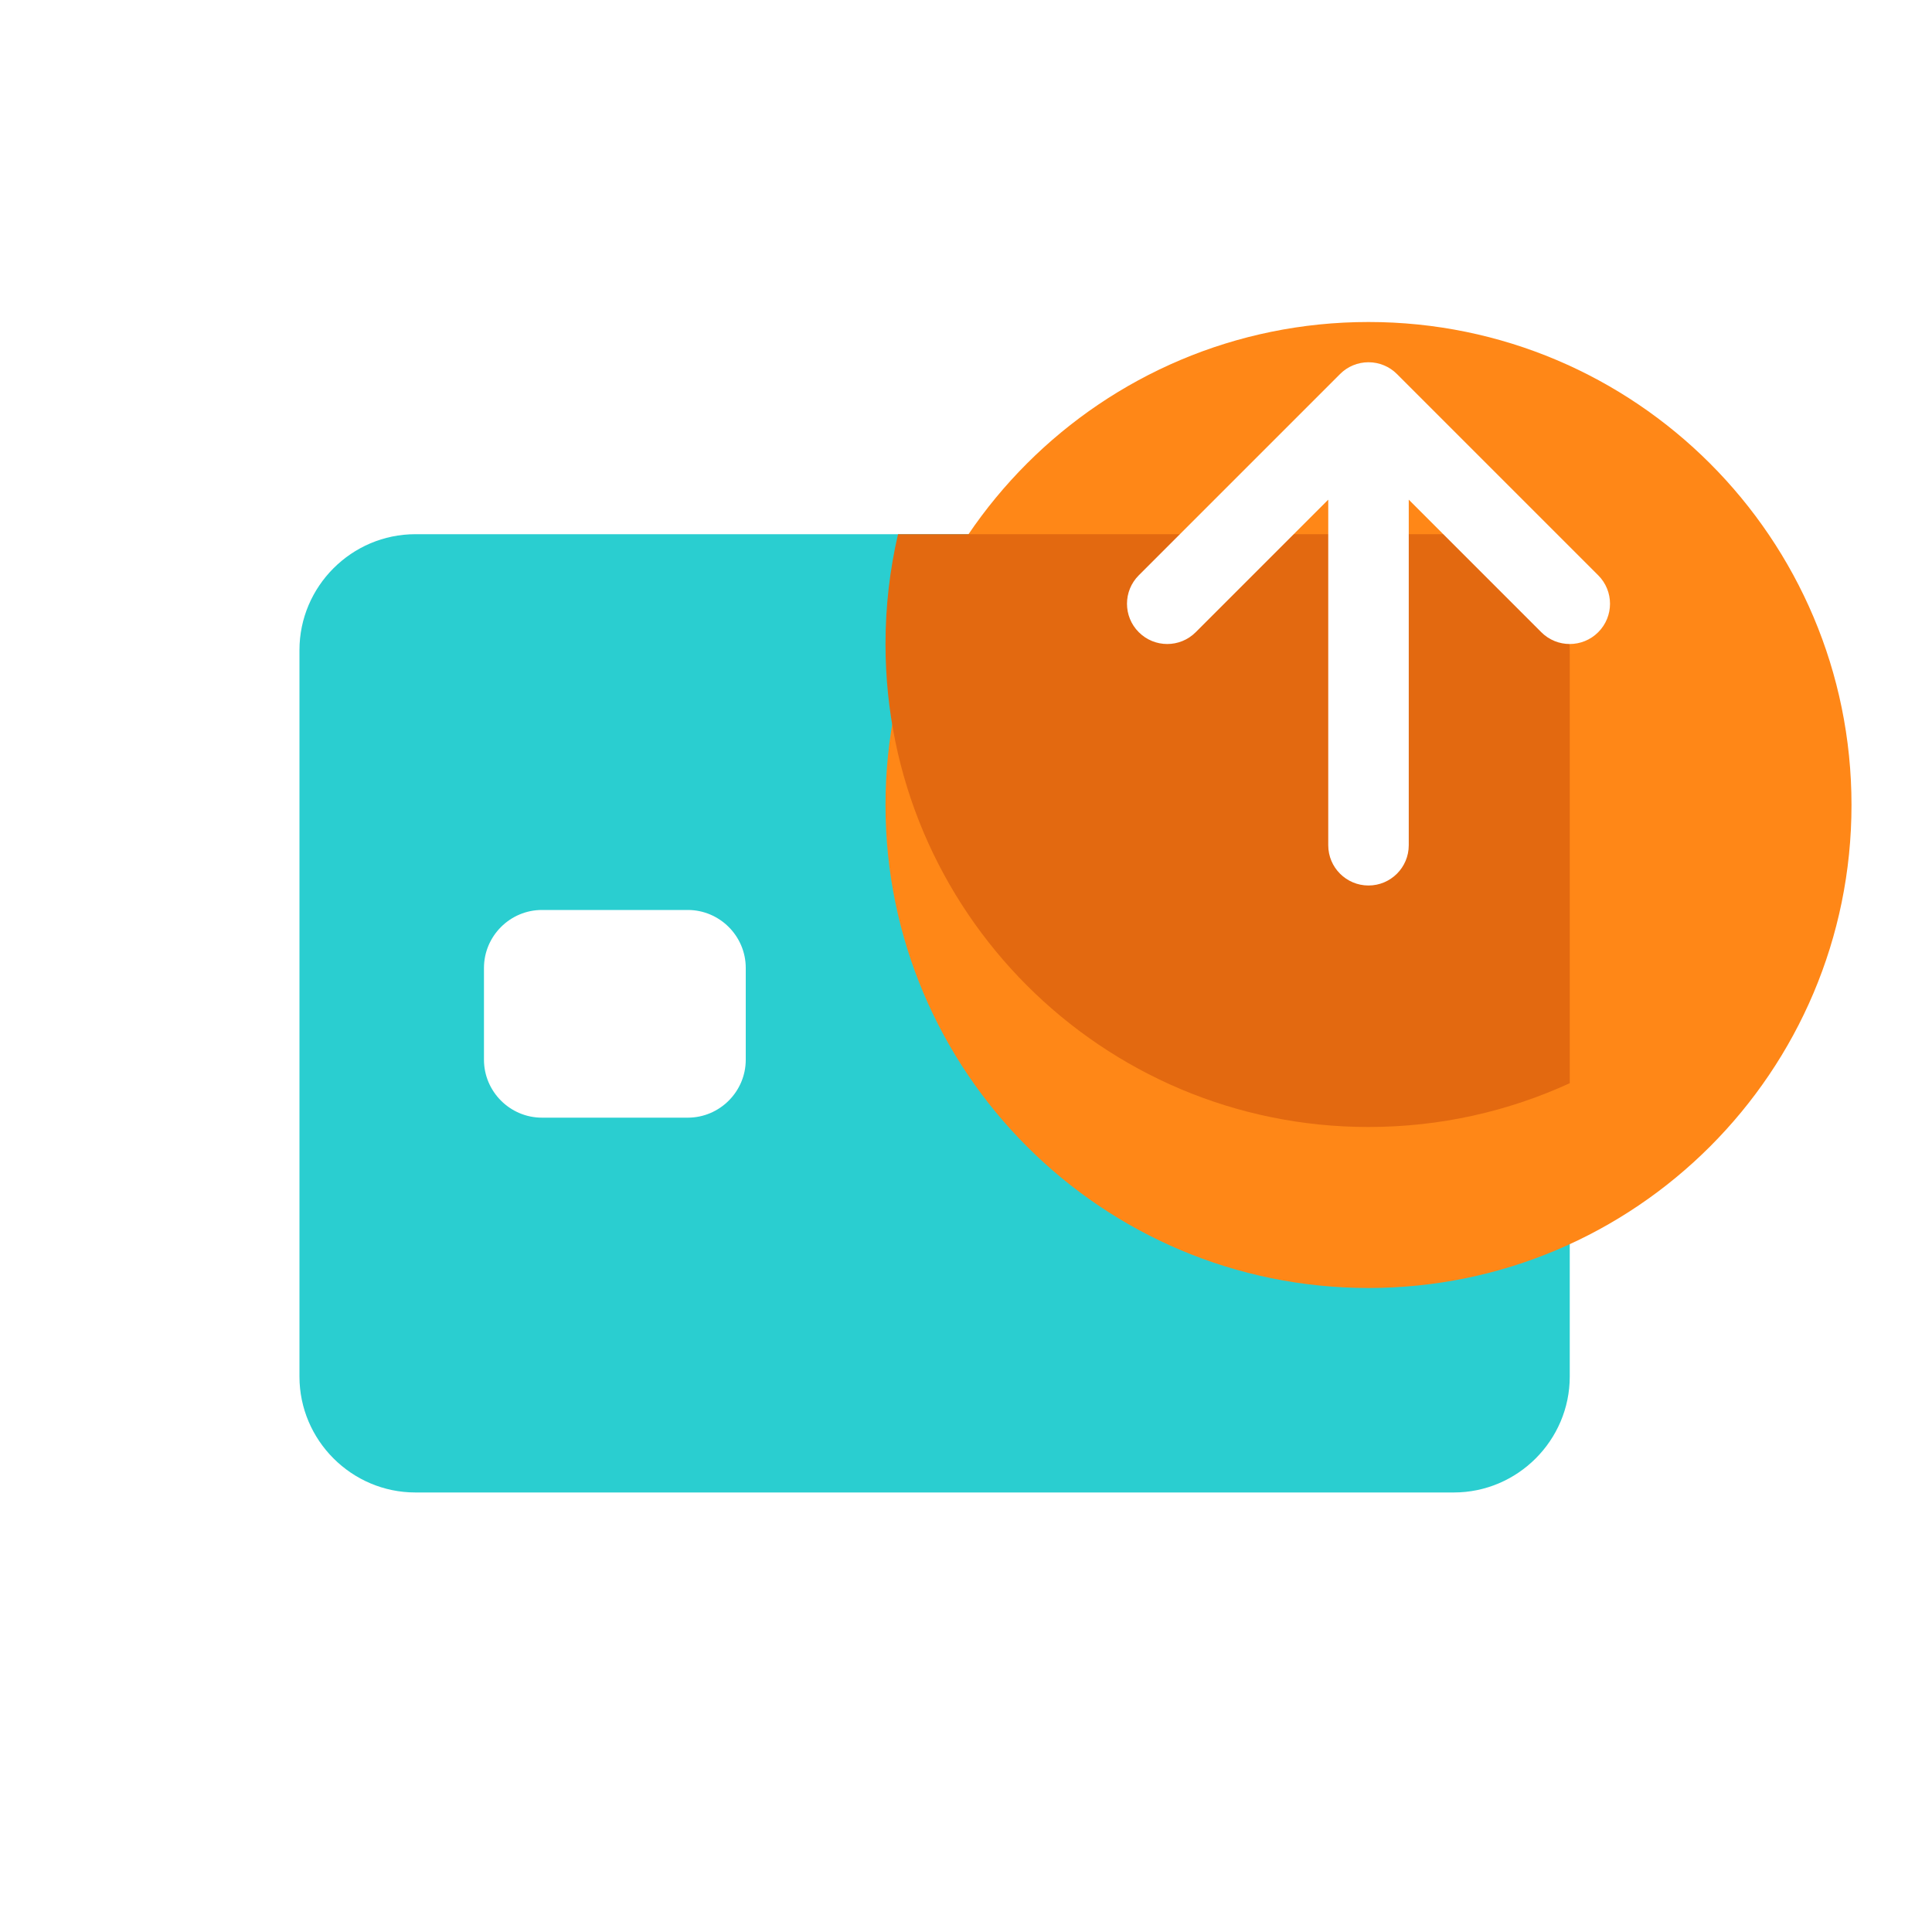 <svg width="48" height="48" viewBox="0 0 48 48" fill="none" xmlns="http://www.w3.org/2000/svg">
<g clip-path="url(#clip0_34_781)">
<path d="M36.12 37.08H10.32C8.736 37.08 7.44 35.784 7.44 34.2V16.152C7.44 14.568 8.736 13.272 10.32 13.272H36.12C37.704 13.272 39 14.568 39 16.152V34.2C39 35.784 37.704 37.08 36.12 37.08Z" fill="#2ACED0"/>
<path d="M17.088 27.768H13.464C12.672 27.768 12.024 27.12 12.024 26.328V24.048C12.024 23.256 12.672 22.608 13.464 22.608H17.088C17.88 22.608 18.528 23.256 18.528 24.048V26.328C18.528 27.12 17.88 27.768 17.088 27.768Z" fill="white"/>
<g filter="url(#filter0_d_34_781)">
<path d="M34 28C40.627 28 46 22.627 46 16C46 9.373 40.627 4 34 4C27.373 4 22 9.373 22 16C22 22.627 27.373 28 34 28Z" fill="#FF8717"/>
</g>
<path d="M39 26.912C37.478 27.61 35.784 28 34 28C27.373 28 22 22.627 22 16C22 15.062 22.108 14.148 22.311 13.272H36.12C37.704 13.272 39 14.568 39 16.152V26.912Z" fill="#E36910"/>
<path fill-rule="evenodd" clip-rule="evenodd" d="M34 22C33.448 22 33 21.552 33 21L33 12.414L29.707 15.707C29.317 16.098 28.683 16.098 28.293 15.707C27.902 15.317 27.902 14.683 28.293 14.293L33.293 9.293C33.48 9.105 33.735 9 34 9C34.265 9 34.52 9.105 34.707 9.293L39.707 14.293C40.098 14.683 40.098 15.317 39.707 15.707C39.317 16.098 38.683 16.098 38.293 15.707L35 12.414L35 21C35 21.552 34.552 22 34 22Z" fill="white"/>
</g>
<defs>
<filter id="filter0_d_34_781" x="18" y="4" width="32" height="32" filterUnits="userSpaceOnUse" color-interpolation-filters="sRGB">
<feFlood flood-opacity="0" result="BackgroundImageFix"/>
<feColorMatrix in="SourceAlpha" type="matrix" values="0 0 0 0 0 0 0 0 0 0 0 0 0 0 0 0 0 0 127 0" result="hardAlpha"/>
<feOffset dy="4"/>
<feGaussianBlur stdDeviation="2"/>
<feComposite in2="hardAlpha" operator="out"/>
<feColorMatrix type="matrix" values="0 0 0 0 0 0 0 0 0 0 0 0 0 0 0 0 0 0 0.1 0"/>
<feBlend mode="normal" in2="BackgroundImageFix" result="effect1_dropShadow_34_781"/>
<feBlend mode="normal" in="SourceGraphic" in2="effect1_dropShadow_34_781" result="shape"/>
</filter>
<clipPath id="clip0_34_781">
<rect width="48" height="48" fill="white"/>
</clipPath>
</defs>
</svg>
